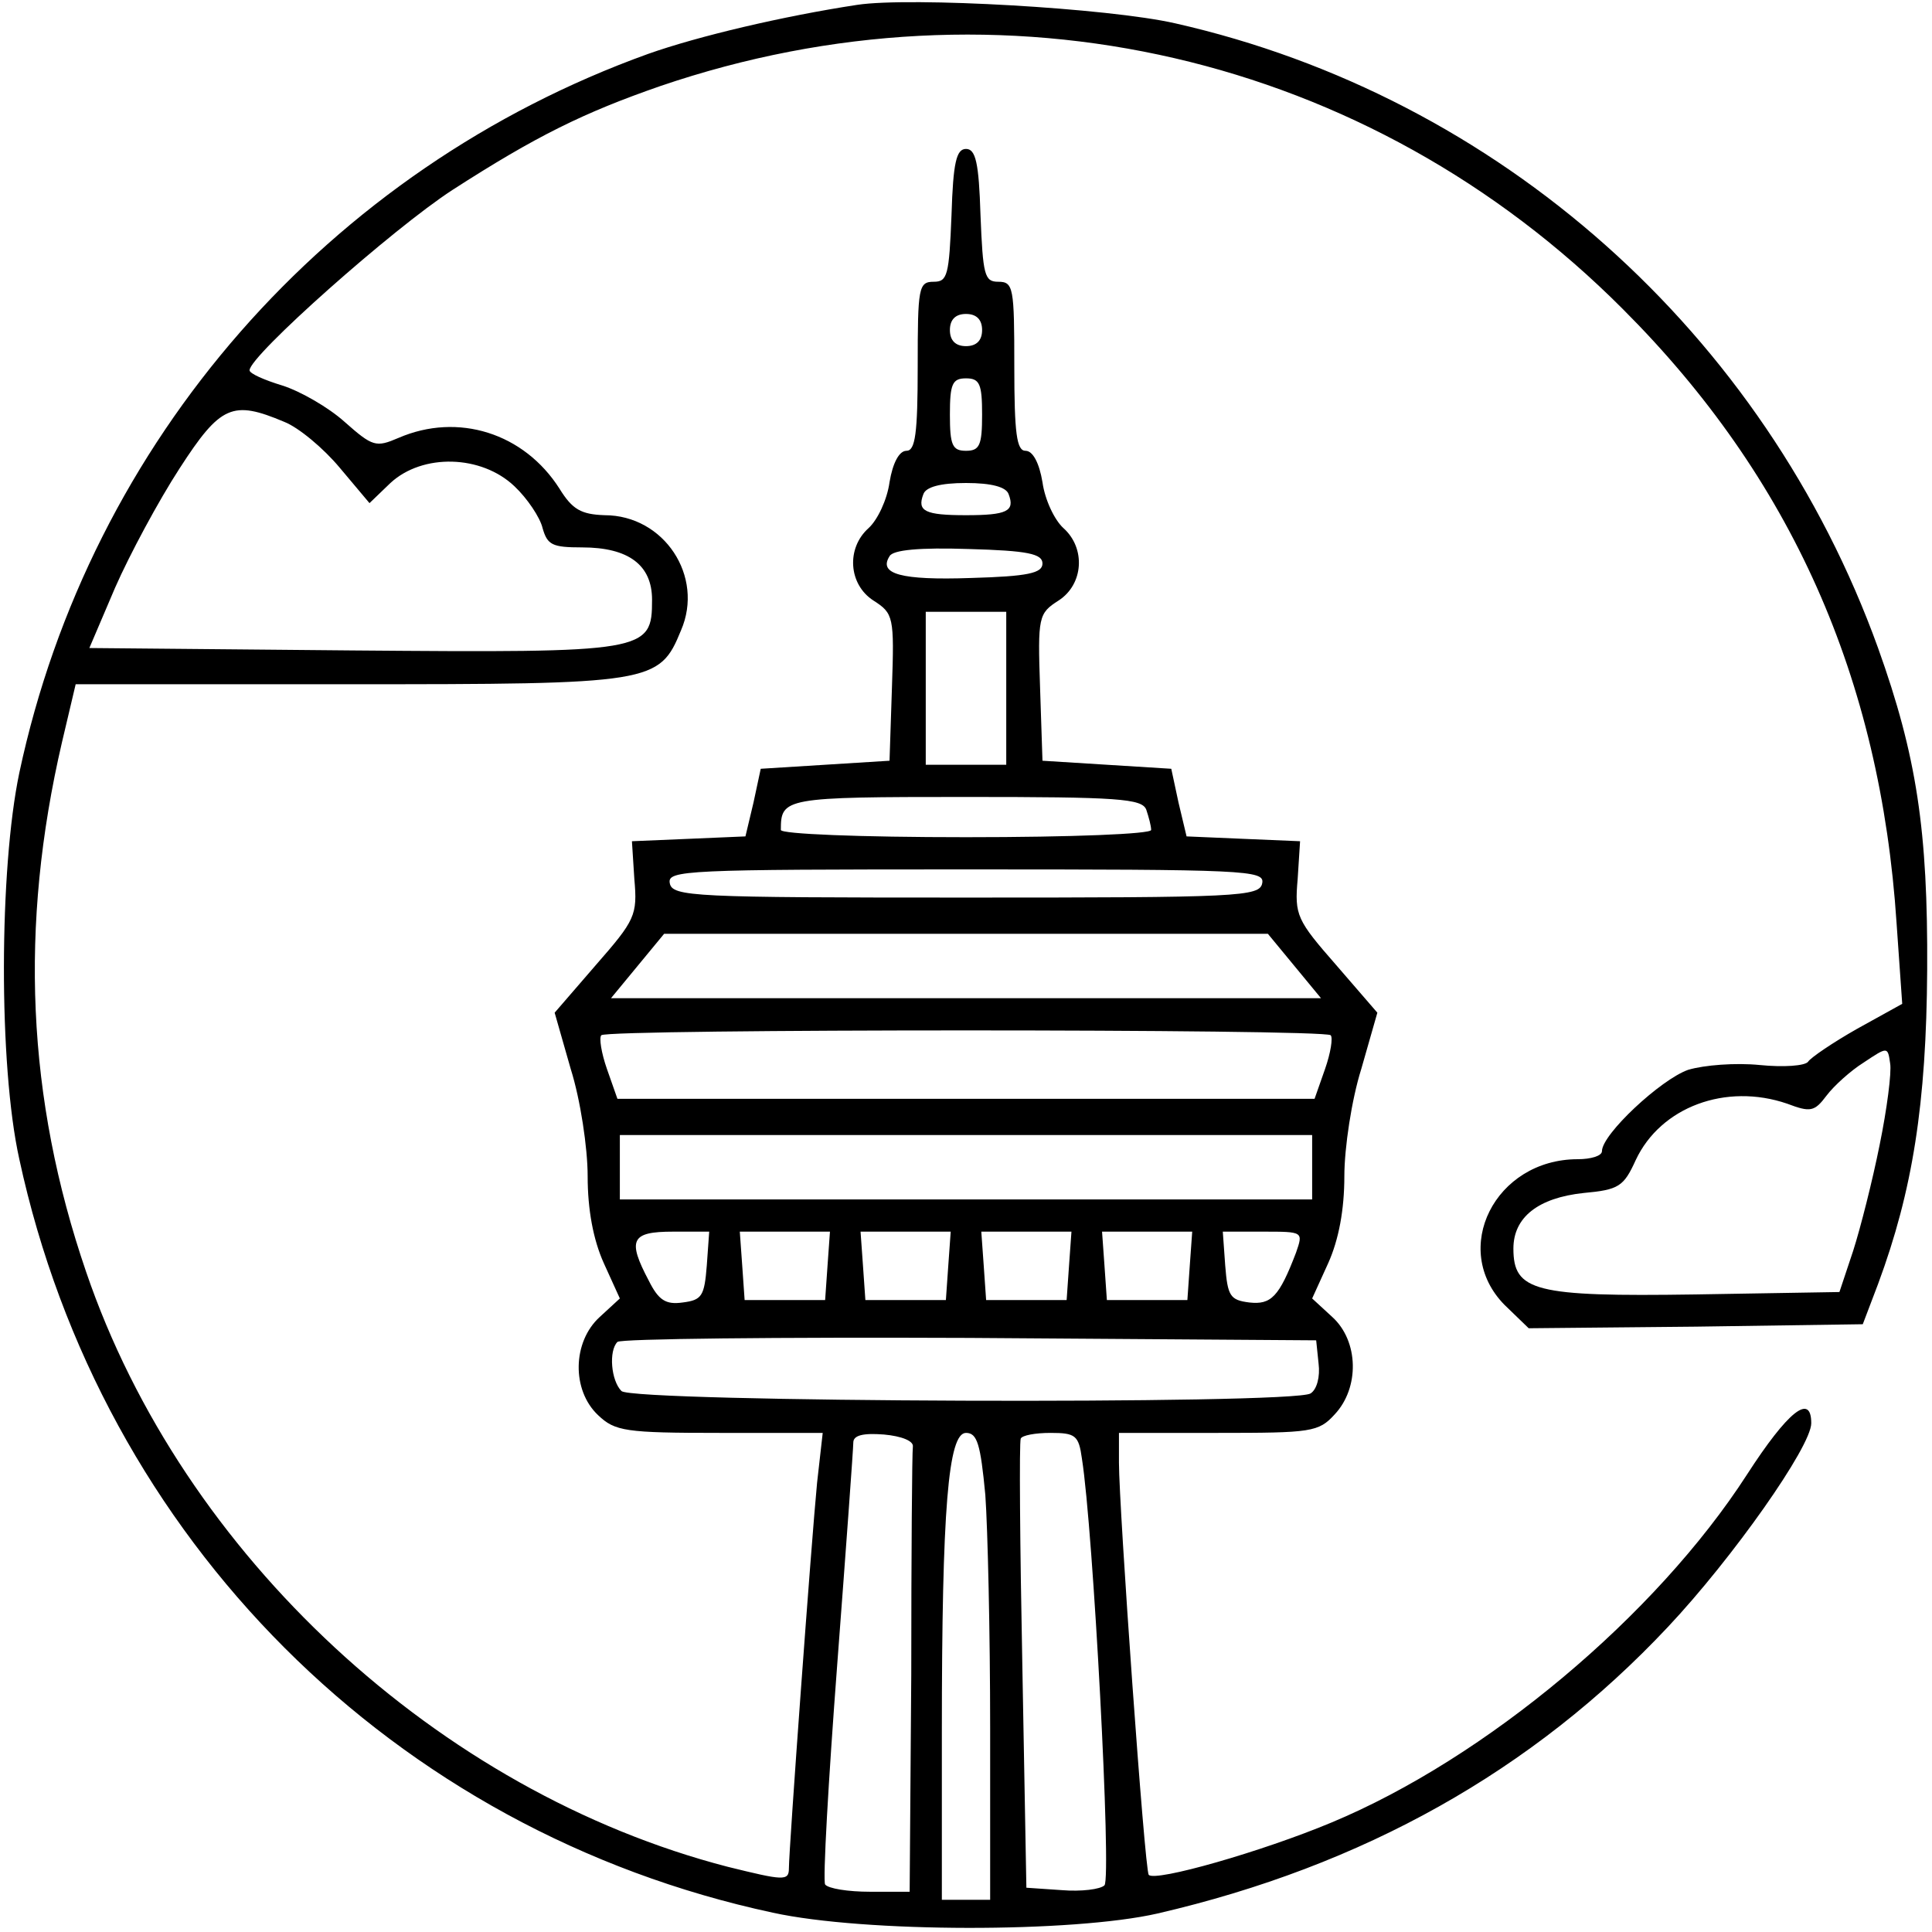 <?xml version="1.0" standalone="no"?>
<!DOCTYPE svg PUBLIC "-//W3C//DTD SVG 20010904//EN"
 "http://www.w3.org/TR/2001/REC-SVG-20010904/DTD/svg10.dtd">
<svg version="1.0" xmlns="http://www.w3.org/2000/svg"
 width="240pt" height="240pt" viewBox="0 0 240 240"
 preserveAspectRatio="xMidYMid meet">

<g transform="translate(0,240) scale(0.1,-0.1)"
fill="#000000" stroke="none">
<path d="M1065 2394 c-92 -14 -198 -39 -260 -61 -397 -143 -693 -480 -781
-893 -25 -119 -26 -363 0 -480 102 -472 465 -835 936 -936 114 -25 373 -25
478 -1 255 59 466 177 634 356 80 85 178 224 178 253 0 38 -29 15 -80 -64
-113 -175 -324 -352 -516 -432 -86 -36 -219 -74 -227 -65 -5 5 -37 457 -37
512 l0 37 123 0 c116 0 125 1 145 23 31 33 30 91 -3 121 l-25 23 20 44 c13 29
20 66 20 108 0 35 9 95 21 133 l20 70 -51 59 c-49 56 -52 62 -48 107 l3 47
-71 3 -70 3 -10 42 -9 42 -80 5 -80 5 -3 91 c-3 88 -2 92 23 108 31 20 34 65
6 90 -11 10 -23 35 -26 57 -4 24 -12 39 -21 39 -11 0 -14 21 -14 105 0 98 -1
105 -20 105 -17 0 -19 8 -22 83 -2 65 -6 82 -18 82 -12 0 -16 -17 -18 -82 -3
-75 -5 -83 -22 -83 -19 0 -20 -7 -20 -105 0 -84 -3 -105 -14 -105 -9 0 -17
-15 -21 -39 -3 -22 -15 -47 -26 -57 -28 -25 -25 -70 6 -90 25 -16 26 -20 23
-108 l-3 -91 -80 -5 -80 -5 -9 -42 -10 -42 -70 -3 -71 -3 3 -47 c4 -45 1 -51
-48 -107 l-51 -59 20 -70 c12 -38 21 -98 21 -133 0 -42 7 -79 20 -108 l20 -44
-25 -23 c-34 -31 -35 -91 -2 -122 21 -20 34 -22 151 -22 l128 0 -7 -62 c-7
-72 -35 -455 -35 -479 0 -16 -7 -15 -76 2 -359 93 -677 387 -797 739 -74 216
-83 430 -30 658 l17 72 338 0 c379 0 387 1 414 67 29 67 -21 143 -95 143 -29
1 -40 7 -56 33 -44 69 -126 95 -200 63 -28 -12 -32 -11 -67 20 -20 18 -55 38
-77 45 -23 7 -41 15 -41 19 0 18 178 176 252 224 104 67 163 96 258 129 425
145 880 40 1196 -277 209 -209 320 -458 340 -763 l7 -100 -56 -31 c-30 -17
-58 -36 -61 -41 -4 -5 -30 -7 -60 -4 -30 3 -69 0 -89 -6 -34 -12 -107 -80
-107 -101 0 -6 -14 -10 -30 -10 -103 0 -159 -112 -91 -181 l30 -29 208 2 207
3 19 50 c43 116 60 224 61 390 1 173 -13 266 -61 400 -141 391 -471 685 -873
776 -83 19 -329 33 -395 23z m155 -404 c0 -13 -7 -20 -20 -20 -13 0 -20 7 -20
20 0 13 7 20 20 20 13 0 20 -7 20 -20z m0 -105 c0 -38 -3 -45 -20 -45 -17 0
-20 7 -20 45 0 38 3 45 20 45 17 0 20 -7 20 -45z m-867 -9 c18 -7 49 -33 69
-57 l37 -44 26 25 c40 37 113 35 154 -4 16 -15 32 -39 35 -52 6 -21 12 -24 49
-24 58 0 87 -22 87 -65 0 -65 -6 -66 -373 -63 l-326 3 32 75 c18 41 54 108 80
148 51 79 66 85 130 58z m900 -90 c8 -21 -2 -26 -53 -26 -51 0 -61 5 -53 26 3
9 21 14 53 14 32 0 50 -5 53 -14z m42 -86 c0 -12 -18 -16 -89 -18 -87 -3 -115
5 -101 27 4 8 38 11 98 9 74 -2 92 -6 92 -18z m-45 -155 l0 -95 -50 0 -50 0 0
95 0 95 50 0 50 0 0 -95z m174 -151 c3 -9 6 -20 6 -25 0 -5 -97 -9 -230 -9
-133 0 -230 4 -230 9 0 40 4 41 230 41 189 0 219 -2 224 -16z m144 -91 c-3
-17 -29 -18 -368 -18 -339 0 -365 1 -368 18 -3 16 20 17 368 17 348 0 371 -1
368 -17z m40 -103 l33 -40 -441 0 -441 0 33 40 33 40 375 0 375 0 33 -40z m45
-86 c3 -3 0 -22 -7 -42 l-13 -37 -433 0 -433 0 -13 37 c-7 20 -10 39 -7 42 8
8 898 8 906 0z m682 -136 c-9 -45 -24 -104 -33 -132 l-17 -51 -179 -3 c-200
-3 -226 4 -226 57 0 39 31 63 87 69 44 4 50 8 65 41 31 66 112 96 188 70 29
-11 34 -10 49 10 9 12 30 31 46 41 30 20 30 20 33 -1 2 -11 -4 -57 -13 -101z
m-705 -28 l0 -40 -430 0 -430 0 0 40 0 40 430 0 430 0 0 -40z m-752 -122 c-3
-38 -6 -43 -30 -46 -21 -3 -30 3 -42 27 -27 51 -22 61 30 61 l45 0 -3 -42z
m150 0 l-3 -43 -50 0 -50 0 -3 43 -3 42 56 0 56 0 -3 -42z m150 0 l-3 -43 -50
0 -50 0 -3 43 -3 42 56 0 56 0 -3 -42z m150 0 l-3 -43 -50 0 -50 0 -3 43 -3
42 56 0 56 0 -3 -42z m150 0 l-3 -43 -50 0 -50 0 -3 43 -3 42 56 0 56 0 -3
-42z m132 16 c-21 -55 -31 -65 -58 -62 -24 3 -27 8 -30 46 l-3 42 50 0 c50 0
50 0 41 -26z m28 -138 c2 -16 -2 -32 -10 -37 -22 -14 -842 -11 -856 3 -13 13
-16 50 -5 61 3 4 200 6 437 5 l431 -3 3 -29z m-504 -103 c-1 -7 -2 -134 -2
-283 l-2 -270 -49 0 c-28 0 -52 4 -56 9 -3 5 4 128 15 273 11 145 20 269 20
276 0 9 12 12 38 10 22 -2 37 -8 36 -15z m90 -60 c3 -42 6 -172 6 -290 l0
-213 -30 0 -30 0 0 208 c0 279 8 372 30 372 14 0 18 -14 24 -77z m120 45 c14
-88 37 -521 28 -530 -5 -5 -29 -8 -53 -6 l-44 3 -5 275 c-3 151 -4 278 -2 283
2 4 18 7 37 7 31 0 35 -3 39 -32z"/>
</g>
</svg>
